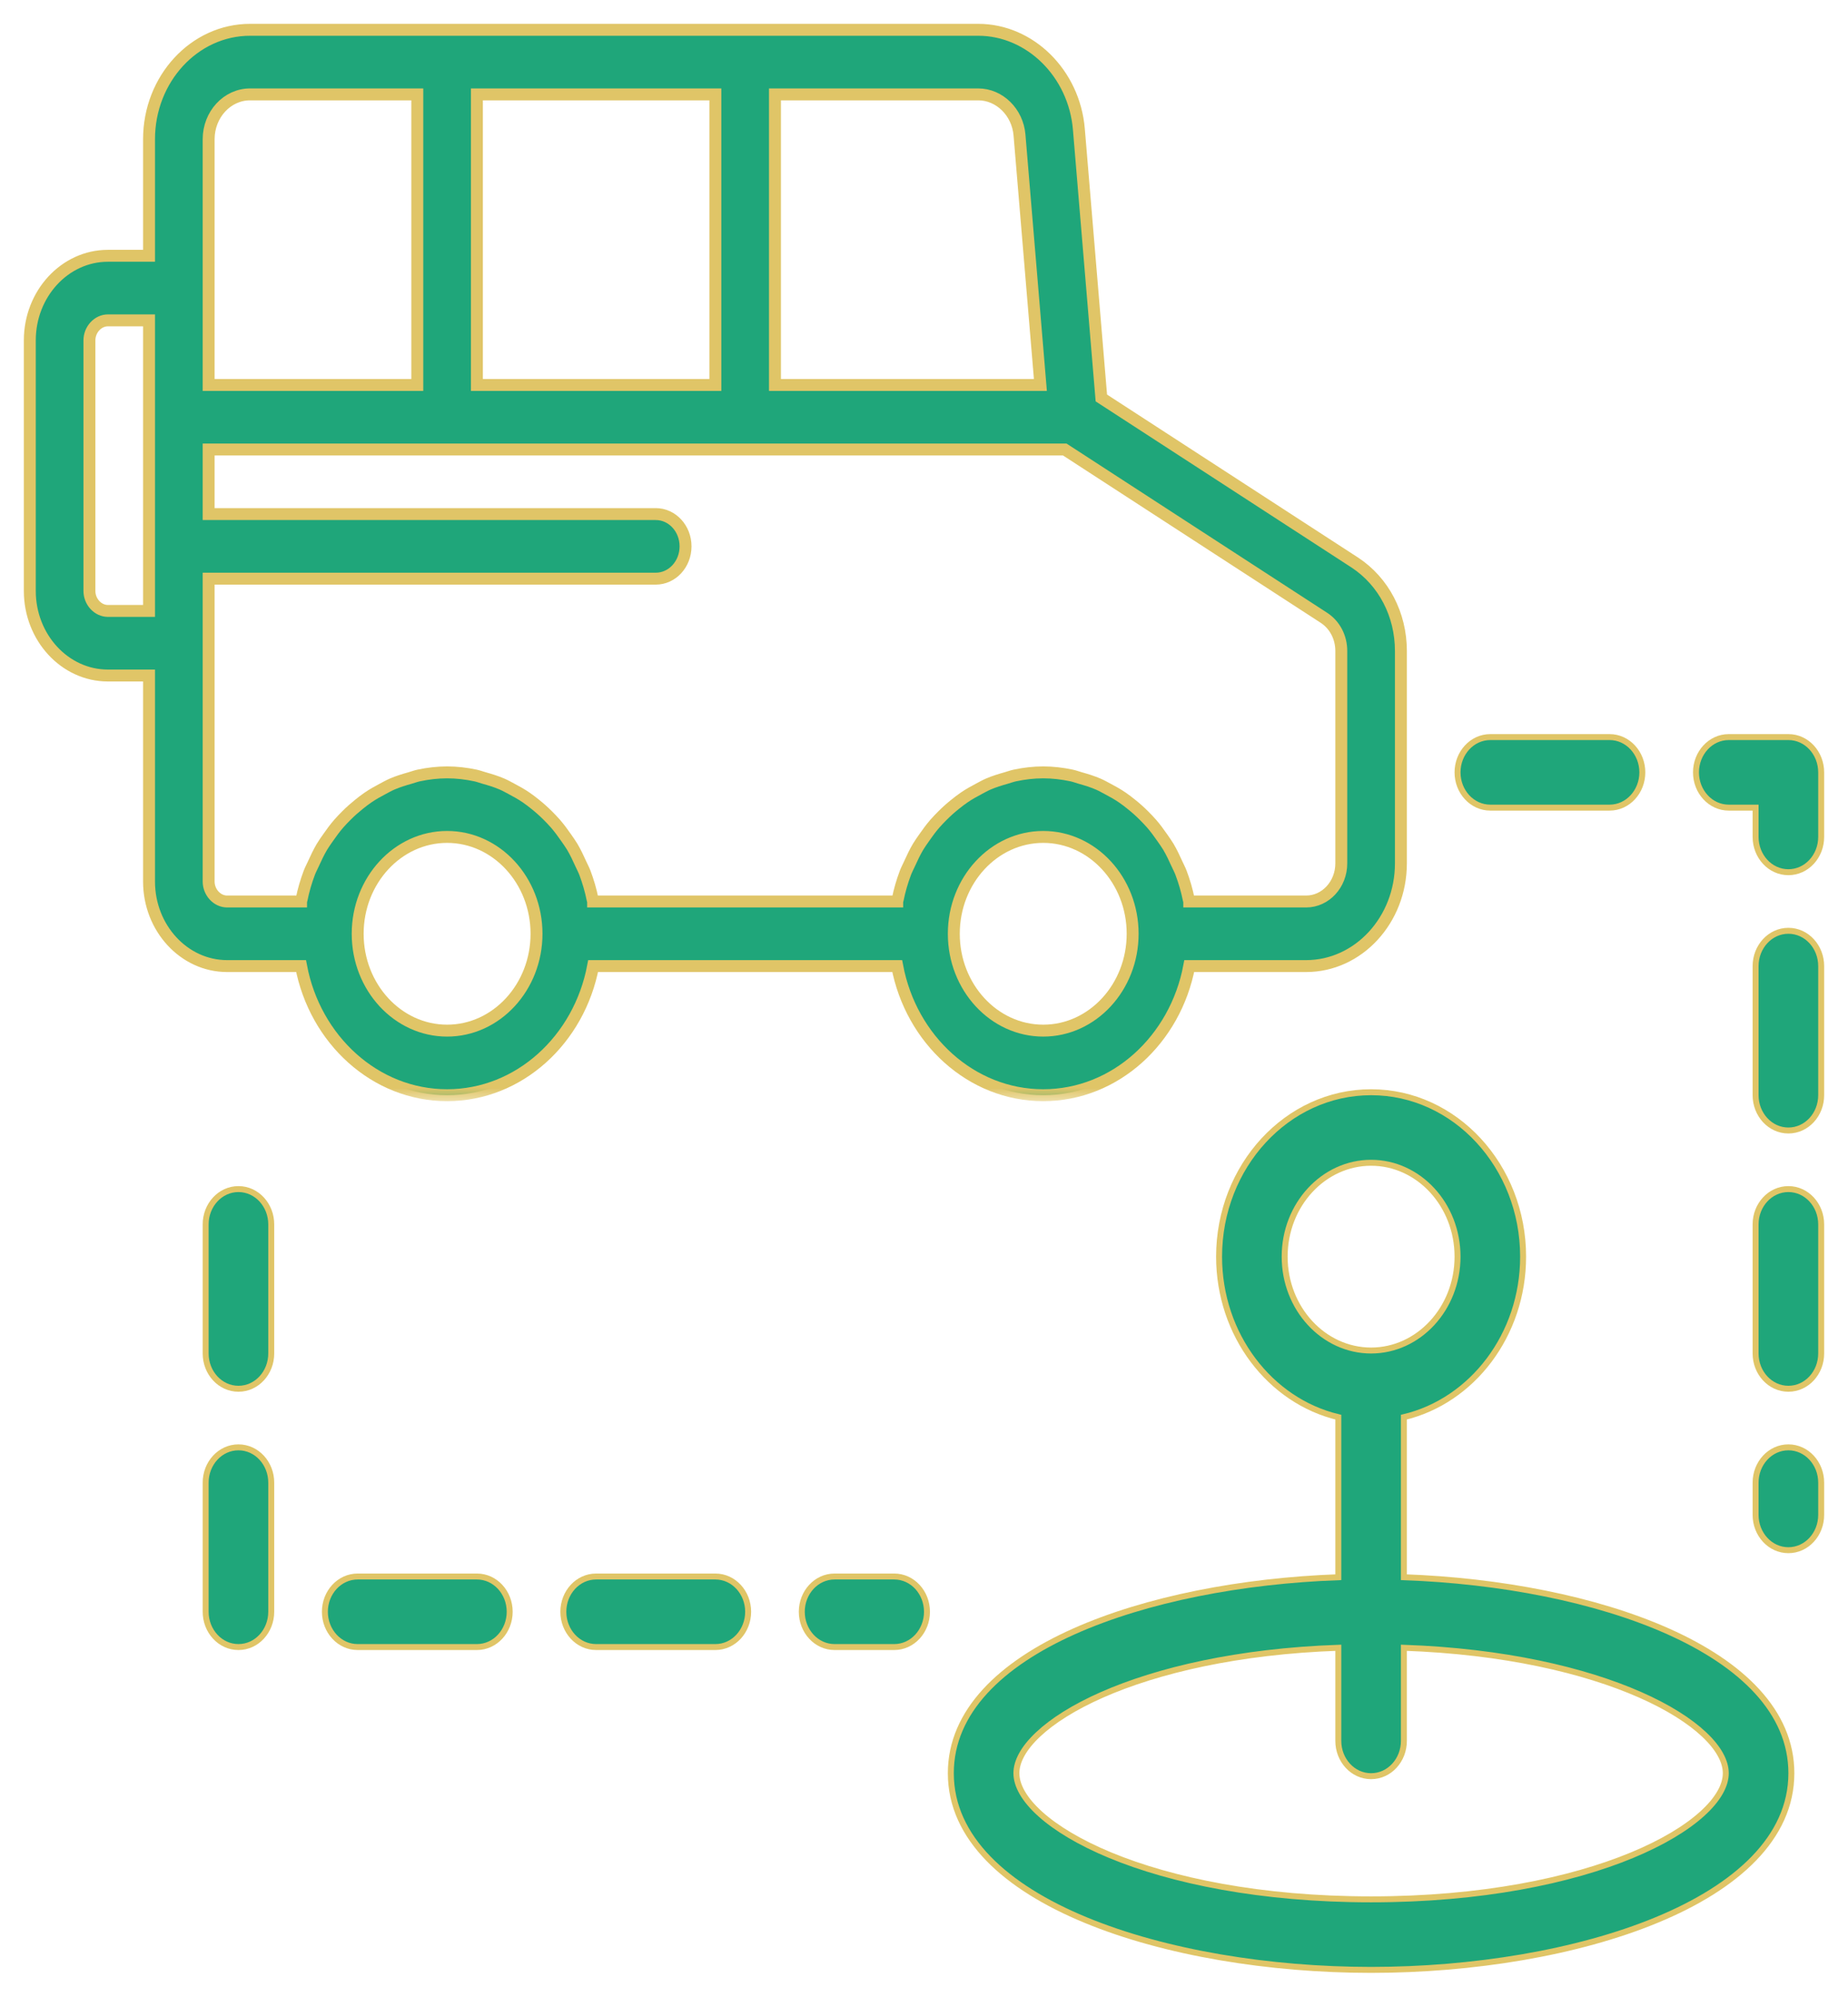 <svg width="62" height="67" viewBox="0 0 62 67" fill="none" xmlns="http://www.w3.org/2000/svg">
<mask id="path-1-outside-1_736_91" maskUnits="userSpaceOnUse" x="0" y="0" width="48" height="37" fill="black">
<rect fill="white" width="48" height="37"/>
<path d="M39.899 32.417H43.82C45.573 32.417 47 30.871 47 28.971V21.844C47 20.622 46.424 19.515 45.455 18.877L36.95 13.354L36.196 4.337C36.041 2.466 34.559 1 32.82 1H8.39C6.521 1 5 2.648 5 4.673V8.583H3.62C2.176 8.583 1 9.857 1 11.422V19.828C1 21.393 2.176 22.667 3.62 22.667H5V29.578C5 31.143 6.176 32.417 7.62 32.417H10.101C10.566 34.886 12.586 36.75 15 36.75C17.414 36.75 19.434 34.886 19.899 32.417H30.101C30.566 34.886 32.586 36.75 35 36.75C37.414 36.75 39.434 34.886 39.899 32.417ZM34.204 4.532L34.905 12.917H26V3.167H32.82C33.533 3.167 34.141 3.766 34.204 4.532ZM16 12.917V3.167H24V12.917H16ZM7 4.673C7 3.842 7.623 3.167 8.39 3.167H14V12.917H7V9.667V4.673ZM3.62 20.5C3.284 20.5 3 20.192 3 19.828V11.422C3 11.058 3.284 10.75 3.62 10.75H5V20.5H3.62ZM7 29.578V21.583V19.417H22C22.553 19.417 23 18.932 23 18.333C23 17.735 22.553 17.25 22 17.25H7V15.083H35.722L44.422 20.733C44.784 20.971 45 21.386 45 21.844V28.971C45 29.677 44.471 30.25 43.82 30.25H39.899L39.899 30.247C39.895 30.227 39.887 30.209 39.883 30.19C39.821 29.878 39.733 29.578 39.624 29.288C39.585 29.184 39.532 29.089 39.487 28.988C39.398 28.791 39.307 28.597 39.198 28.413C39.134 28.306 39.062 28.207 38.991 28.105C38.879 27.943 38.764 27.787 38.637 27.64C38.553 27.544 38.466 27.454 38.376 27.364C38.242 27.229 38.102 27.105 37.954 26.987C37.856 26.908 37.758 26.832 37.654 26.761C37.495 26.652 37.329 26.559 37.159 26.47C37.053 26.414 36.95 26.355 36.84 26.308C36.648 26.225 36.448 26.164 36.245 26.107C36.146 26.079 36.051 26.042 35.95 26.021C35.642 25.956 35.325 25.917 35 25.917C34.675 25.917 34.358 25.956 34.05 26.021C33.949 26.042 33.854 26.079 33.755 26.107C33.552 26.164 33.352 26.225 33.16 26.308C33.05 26.355 32.947 26.414 32.841 26.47C32.671 26.559 32.505 26.652 32.346 26.761C32.242 26.832 32.144 26.908 32.046 26.987C31.898 27.105 31.759 27.229 31.624 27.364C31.534 27.454 31.447 27.544 31.363 27.64C31.236 27.787 31.121 27.943 31.009 28.105C30.939 28.207 30.866 28.306 30.802 28.413C30.693 28.597 30.602 28.791 30.513 28.988C30.468 29.089 30.415 29.184 30.376 29.288C30.267 29.578 30.179 29.878 30.117 30.19C30.113 30.209 30.105 30.227 30.101 30.247L30.101 30.25H19.899L19.899 30.247C19.895 30.227 19.887 30.209 19.883 30.19C19.821 29.878 19.733 29.578 19.624 29.288C19.585 29.184 19.532 29.089 19.487 28.988C19.398 28.791 19.307 28.597 19.198 28.413C19.134 28.306 19.061 28.207 18.991 28.105C18.879 27.943 18.764 27.787 18.637 27.64C18.553 27.544 18.466 27.454 18.376 27.364C18.241 27.229 18.102 27.105 17.954 26.987C17.856 26.908 17.758 26.832 17.654 26.761C17.495 26.652 17.329 26.559 17.159 26.47C17.053 26.414 16.95 26.355 16.84 26.308C16.648 26.225 16.448 26.164 16.245 26.107C16.146 26.079 16.051 26.042 15.95 26.021C15.642 25.956 15.325 25.917 15 25.917C14.675 25.917 14.358 25.956 14.05 26.021C13.949 26.042 13.854 26.079 13.755 26.107C13.552 26.164 13.352 26.225 13.16 26.308C13.05 26.355 12.947 26.414 12.841 26.47C12.671 26.559 12.505 26.652 12.346 26.761C12.242 26.832 12.144 26.908 12.046 26.987C11.899 27.105 11.758 27.229 11.624 27.364C11.534 27.454 11.447 27.544 11.363 27.64C11.236 27.787 11.121 27.943 11.009 28.105C10.938 28.207 10.866 28.306 10.802 28.413C10.693 28.597 10.602 28.791 10.513 28.988C10.468 29.089 10.415 29.184 10.376 29.288C10.267 29.578 10.179 29.878 10.117 30.19C10.113 30.209 10.105 30.227 10.101 30.247L10.101 30.25H7.62C7.284 30.25 7 29.942 7 29.578ZM15 34.583C13.346 34.583 12 33.126 12 31.333C12 29.541 13.346 28.083 15 28.083C16.654 28.083 18 29.541 18 31.333C18 33.126 16.654 34.583 15 34.583ZM32 31.333C32 29.541 33.346 28.083 35 28.083C36.654 28.083 38 29.541 38 31.333C38 33.126 36.654 34.583 35 34.583C33.346 34.583 32 33.126 32 31.333Z"/>
</mask>
<path d="M39.899 32.417H43.82C45.573 32.417 47 30.871 47 28.971V21.844C47 20.622 46.424 19.515 45.455 18.877L36.95 13.354L36.196 4.337C36.041 2.466 34.559 1 32.82 1H8.39C6.521 1 5 2.648 5 4.673V8.583H3.62C2.176 8.583 1 9.857 1 11.422V19.828C1 21.393 2.176 22.667 3.62 22.667H5V29.578C5 31.143 6.176 32.417 7.62 32.417H10.101C10.566 34.886 12.586 36.75 15 36.75C17.414 36.75 19.434 34.886 19.899 32.417H30.101C30.566 34.886 32.586 36.75 35 36.75C37.414 36.75 39.434 34.886 39.899 32.417ZM34.204 4.532L34.905 12.917H26V3.167H32.82C33.533 3.167 34.141 3.766 34.204 4.532ZM16 12.917V3.167H24V12.917H16ZM7 4.673C7 3.842 7.623 3.167 8.39 3.167H14V12.917H7V9.667V4.673ZM3.62 20.5C3.284 20.5 3 20.192 3 19.828V11.422C3 11.058 3.284 10.75 3.62 10.75H5V20.5H3.62ZM7 29.578V21.583V19.417H22C22.553 19.417 23 18.932 23 18.333C23 17.735 22.553 17.25 22 17.25H7V15.083H35.722L44.422 20.733C44.784 20.971 45 21.386 45 21.844V28.971C45 29.677 44.471 30.25 43.82 30.25H39.899L39.899 30.247C39.895 30.227 39.887 30.209 39.883 30.19C39.821 29.878 39.733 29.578 39.624 29.288C39.585 29.184 39.532 29.089 39.487 28.988C39.398 28.791 39.307 28.597 39.198 28.413C39.134 28.306 39.062 28.207 38.991 28.105C38.879 27.943 38.764 27.787 38.637 27.64C38.553 27.544 38.466 27.454 38.376 27.364C38.242 27.229 38.102 27.105 37.954 26.987C37.856 26.908 37.758 26.832 37.654 26.761C37.495 26.652 37.329 26.559 37.159 26.47C37.053 26.414 36.95 26.355 36.84 26.308C36.648 26.225 36.448 26.164 36.245 26.107C36.146 26.079 36.051 26.042 35.95 26.021C35.642 25.956 35.325 25.917 35 25.917C34.675 25.917 34.358 25.956 34.05 26.021C33.949 26.042 33.854 26.079 33.755 26.107C33.552 26.164 33.352 26.225 33.16 26.308C33.05 26.355 32.947 26.414 32.841 26.47C32.671 26.559 32.505 26.652 32.346 26.761C32.242 26.832 32.144 26.908 32.046 26.987C31.898 27.105 31.759 27.229 31.624 27.364C31.534 27.454 31.447 27.544 31.363 27.64C31.236 27.787 31.121 27.943 31.009 28.105C30.939 28.207 30.866 28.306 30.802 28.413C30.693 28.597 30.602 28.791 30.513 28.988C30.468 29.089 30.415 29.184 30.376 29.288C30.267 29.578 30.179 29.878 30.117 30.19C30.113 30.209 30.105 30.227 30.101 30.247L30.101 30.25H19.899L19.899 30.247C19.895 30.227 19.887 30.209 19.883 30.19C19.821 29.878 19.733 29.578 19.624 29.288C19.585 29.184 19.532 29.089 19.487 28.988C19.398 28.791 19.307 28.597 19.198 28.413C19.134 28.306 19.061 28.207 18.991 28.105C18.879 27.943 18.764 27.787 18.637 27.64C18.553 27.544 18.466 27.454 18.376 27.364C18.241 27.229 18.102 27.105 17.954 26.987C17.856 26.908 17.758 26.832 17.654 26.761C17.495 26.652 17.329 26.559 17.159 26.47C17.053 26.414 16.95 26.355 16.84 26.308C16.648 26.225 16.448 26.164 16.245 26.107C16.146 26.079 16.051 26.042 15.95 26.021C15.642 25.956 15.325 25.917 15 25.917C14.675 25.917 14.358 25.956 14.05 26.021C13.949 26.042 13.854 26.079 13.755 26.107C13.552 26.164 13.352 26.225 13.16 26.308C13.05 26.355 12.947 26.414 12.841 26.47C12.671 26.559 12.505 26.652 12.346 26.761C12.242 26.832 12.144 26.908 12.046 26.987C11.899 27.105 11.758 27.229 11.624 27.364C11.534 27.454 11.447 27.544 11.363 27.64C11.236 27.787 11.121 27.943 11.009 28.105C10.938 28.207 10.866 28.306 10.802 28.413C10.693 28.597 10.602 28.791 10.513 28.988C10.468 29.089 10.415 29.184 10.376 29.288C10.267 29.578 10.179 29.878 10.117 30.19C10.113 30.209 10.105 30.227 10.101 30.247L10.101 30.25H7.62C7.284 30.25 7 29.942 7 29.578ZM15 34.583C13.346 34.583 12 33.126 12 31.333C12 29.541 13.346 28.083 15 28.083C16.654 28.083 18 29.541 18 31.333C18 33.126 16.654 34.583 15 34.583ZM32 31.333C32 29.541 33.346 28.083 35 28.083C36.654 28.083 38 29.541 38 31.333C38 33.126 36.654 34.583 35 34.583C33.346 34.583 32 33.126 32 31.333Z" fill="#1FA67A"/>
<path d="M39.899 32.417H43.82C45.573 32.417 47 30.871 47 28.971V21.844C47 20.622 46.424 19.515 45.455 18.877L36.95 13.354L36.196 4.337C36.041 2.466 34.559 1 32.82 1H8.39C6.521 1 5 2.648 5 4.673V8.583H3.62C2.176 8.583 1 9.857 1 11.422V19.828C1 21.393 2.176 22.667 3.62 22.667H5V29.578C5 31.143 6.176 32.417 7.62 32.417H10.101C10.566 34.886 12.586 36.75 15 36.75C17.414 36.75 19.434 34.886 19.899 32.417H30.101C30.566 34.886 32.586 36.75 35 36.75C37.414 36.75 39.434 34.886 39.899 32.417ZM34.204 4.532L34.905 12.917H26V3.167H32.82C33.533 3.167 34.141 3.766 34.204 4.532ZM16 12.917V3.167H24V12.917H16ZM7 4.673C7 3.842 7.623 3.167 8.39 3.167H14V12.917H7V9.667V4.673ZM3.62 20.5C3.284 20.5 3 20.192 3 19.828V11.422C3 11.058 3.284 10.75 3.62 10.75H5V20.5H3.62ZM7 29.578V21.583V19.417H22C22.553 19.417 23 18.932 23 18.333C23 17.735 22.553 17.25 22 17.25H7V15.083H35.722L44.422 20.733C44.784 20.971 45 21.386 45 21.844V28.971C45 29.677 44.471 30.25 43.82 30.25H39.899L39.899 30.247C39.895 30.227 39.887 30.209 39.883 30.19C39.821 29.878 39.733 29.578 39.624 29.288C39.585 29.184 39.532 29.089 39.487 28.988C39.398 28.791 39.307 28.597 39.198 28.413C39.134 28.306 39.062 28.207 38.991 28.105C38.879 27.943 38.764 27.787 38.637 27.64C38.553 27.544 38.466 27.454 38.376 27.364C38.242 27.229 38.102 27.105 37.954 26.987C37.856 26.908 37.758 26.832 37.654 26.761C37.495 26.652 37.329 26.559 37.159 26.47C37.053 26.414 36.95 26.355 36.84 26.308C36.648 26.225 36.448 26.164 36.245 26.107C36.146 26.079 36.051 26.042 35.95 26.021C35.642 25.956 35.325 25.917 35 25.917C34.675 25.917 34.358 25.956 34.05 26.021C33.949 26.042 33.854 26.079 33.755 26.107C33.552 26.164 33.352 26.225 33.16 26.308C33.05 26.355 32.947 26.414 32.841 26.47C32.671 26.559 32.505 26.652 32.346 26.761C32.242 26.832 32.144 26.908 32.046 26.987C31.898 27.105 31.759 27.229 31.624 27.364C31.534 27.454 31.447 27.544 31.363 27.64C31.236 27.787 31.121 27.943 31.009 28.105C30.939 28.207 30.866 28.306 30.802 28.413C30.693 28.597 30.602 28.791 30.513 28.988C30.468 29.089 30.415 29.184 30.376 29.288C30.267 29.578 30.179 29.878 30.117 30.19C30.113 30.209 30.105 30.227 30.101 30.247L30.101 30.25H19.899L19.899 30.247C19.895 30.227 19.887 30.209 19.883 30.19C19.821 29.878 19.733 29.578 19.624 29.288C19.585 29.184 19.532 29.089 19.487 28.988C19.398 28.791 19.307 28.597 19.198 28.413C19.134 28.306 19.061 28.207 18.991 28.105C18.879 27.943 18.764 27.787 18.637 27.64C18.553 27.544 18.466 27.454 18.376 27.364C18.241 27.229 18.102 27.105 17.954 26.987C17.856 26.908 17.758 26.832 17.654 26.761C17.495 26.652 17.329 26.559 17.159 26.47C17.053 26.414 16.95 26.355 16.84 26.308C16.648 26.225 16.448 26.164 16.245 26.107C16.146 26.079 16.051 26.042 15.95 26.021C15.642 25.956 15.325 25.917 15 25.917C14.675 25.917 14.358 25.956 14.05 26.021C13.949 26.042 13.854 26.079 13.755 26.107C13.552 26.164 13.352 26.225 13.16 26.308C13.05 26.355 12.947 26.414 12.841 26.47C12.671 26.559 12.505 26.652 12.346 26.761C12.242 26.832 12.144 26.908 12.046 26.987C11.899 27.105 11.758 27.229 11.624 27.364C11.534 27.454 11.447 27.544 11.363 27.64C11.236 27.787 11.121 27.943 11.009 28.105C10.938 28.207 10.866 28.306 10.802 28.413C10.693 28.597 10.602 28.791 10.513 28.988C10.468 29.089 10.415 29.184 10.376 29.288C10.267 29.578 10.179 29.878 10.117 30.19C10.113 30.209 10.105 30.227 10.101 30.247L10.101 30.25H7.62C7.284 30.25 7 29.942 7 29.578ZM15 34.583C13.346 34.583 12 33.126 12 31.333C12 29.541 13.346 28.083 15 28.083C16.654 28.083 18 29.541 18 31.333C18 33.126 16.654 34.583 15 34.583ZM32 31.333C32 29.541 33.346 28.083 35 28.083C36.654 28.083 38 29.541 38 31.333C38 33.126 36.654 34.583 35 34.583C33.346 34.583 32 33.126 32 31.333Z" stroke="#E0C567" stroke-width="0.4" mask="url(#path-1-outside-1_736_91)"/>
<path d="M55.97 54.743C53.538 53.656 50.315 53.039 47.1 52.924V47.553C49.39 47.007 51.1 44.795 51.1 42.167C51.1 39.133 48.819 36.65 46 36.65C43.181 36.65 40.9 39.133 40.9 42.167C40.9 44.795 42.61 47.007 44.9 47.553V52.924C41.685 53.039 38.462 53.656 36.03 54.743C33.581 55.838 31.9 57.43 31.9 59.5C31.9 61.676 33.758 63.325 36.417 64.425C39.083 65.529 42.597 66.1 46 66.1C49.403 66.1 52.917 65.529 55.583 64.425C58.242 63.325 60.1 61.676 60.1 59.5C60.1 57.43 58.419 55.838 55.97 54.743ZM43.1 42.167C43.1 40.422 44.408 39.017 46 39.017C47.592 39.017 48.9 40.422 48.9 42.167C48.9 43.911 47.592 45.317 46 45.317C44.408 45.317 43.1 43.911 43.1 42.167ZM46 63.733C42.293 63.733 39.307 63.104 37.25 62.253C36.222 61.827 35.43 61.347 34.897 60.866C34.361 60.383 34.1 59.911 34.1 59.5C34.1 59.108 34.337 58.661 34.826 58.201C35.312 57.743 36.035 57.283 36.976 56.868C38.838 56.048 41.539 55.408 44.9 55.291V58.417C44.9 59.062 45.385 59.6 46 59.6C46.615 59.6 47.1 59.062 47.1 58.417V55.291C50.461 55.408 53.162 56.048 55.024 56.868C55.965 57.283 56.688 57.743 57.174 58.201C57.663 58.661 57.9 59.108 57.9 59.5C57.9 59.911 57.639 60.383 57.103 60.866C56.57 61.347 55.778 61.827 54.75 62.253C52.693 63.104 49.707 63.733 46 63.733Z" fill="#1FA67A" stroke="#E0C567" stroke-width="0.2"/>
<path d="M60 24.733H58C57.385 24.733 56.9 25.271 56.9 25.917C56.9 26.563 57.385 27.1 58 27.1H58.9V28.084C58.9 28.729 59.385 29.267 60 29.267C60.615 29.267 61.1 28.729 61.1 28.084V25.917C61.1 25.271 60.615 24.733 60 24.733Z" fill="#1FA67A" stroke="#E0C567" stroke-width="0.2"/>
<path d="M50 27.1H54C54.615 27.1 55.1 26.563 55.1 25.917C55.1 25.271 54.615 24.733 54 24.733H50C49.385 24.733 48.9 25.271 48.9 25.917C48.9 26.563 49.385 27.1 50 27.1Z" fill="#1FA67A" stroke="#E0C567" stroke-width="0.2"/>
<path d="M60 39.9C59.385 39.9 58.9 40.438 58.9 41.083V45.417C58.9 46.062 59.385 46.6 60 46.6C60.615 46.6 61.1 46.062 61.1 45.417V41.083C61.1 40.438 60.615 39.9 60 39.9Z" fill="#1FA67A" stroke="#E0C567" stroke-width="0.2"/>
<path d="M60 31.233C59.385 31.233 58.9 31.771 58.9 32.417V36.75C58.9 37.396 59.385 37.934 60 37.934C60.615 37.934 61.1 37.396 61.1 36.75V32.417C61.1 31.771 60.615 31.233 60 31.233Z" fill="#1FA67A" stroke="#E0C567" stroke-width="0.2"/>
<path d="M60 48.566C59.385 48.566 58.9 49.104 58.9 49.75V50.833C58.9 51.479 59.385 52.017 60 52.017C60.615 52.017 61.1 51.479 61.1 50.833V49.75C61.1 49.104 60.615 48.566 60 48.566Z" fill="#1FA67A" stroke="#E0C567" stroke-width="0.2"/>
<path d="M8 48.566C7.385 48.566 6.9 49.104 6.9 49.75V54.083C6.9 54.729 7.385 55.267 8 55.267C8.615 55.267 9.1 54.729 9.1 54.083V49.75C9.1 49.104 8.615 48.566 8 48.566Z" fill="#1FA67A" stroke="#E0C567" stroke-width="0.2"/>
<path d="M8 39.9C7.385 39.9 6.9 40.438 6.9 41.083V45.417C6.9 46.062 7.385 46.6 8 46.6C8.615 46.6 9.1 46.062 9.1 45.417V41.083C9.1 40.438 8.615 39.9 8 39.9Z" fill="#1FA67A" stroke="#E0C567" stroke-width="0.2"/>
<path d="M16 52.9H12C11.385 52.9 10.9 53.438 10.9 54.083C10.9 54.729 11.385 55.267 12 55.267H16C16.615 55.267 17.1 54.729 17.1 54.083C17.1 53.438 16.615 52.9 16 52.9Z" fill="#1FA67A" stroke="#E0C567" stroke-width="0.2"/>
<path d="M30 52.9H28C27.385 52.9 26.9 53.438 26.9 54.083C26.9 54.729 27.385 55.267 28 55.267H30C30.615 55.267 31.1 54.729 31.1 54.083C31.1 53.438 30.615 52.9 30 52.9Z" fill="#1FA67A" stroke="#E0C567" stroke-width="0.2"/>
<path d="M24 52.9H20C19.385 52.9 18.9 53.438 18.9 54.083C18.9 54.729 19.385 55.267 20 55.267H24C24.615 55.267 25.1 54.729 25.1 54.083C25.1 53.438 24.615 52.9 24 52.9Z" fill="#1FA67A" stroke="#E0C567" stroke-width="0.2"/>
</svg>
